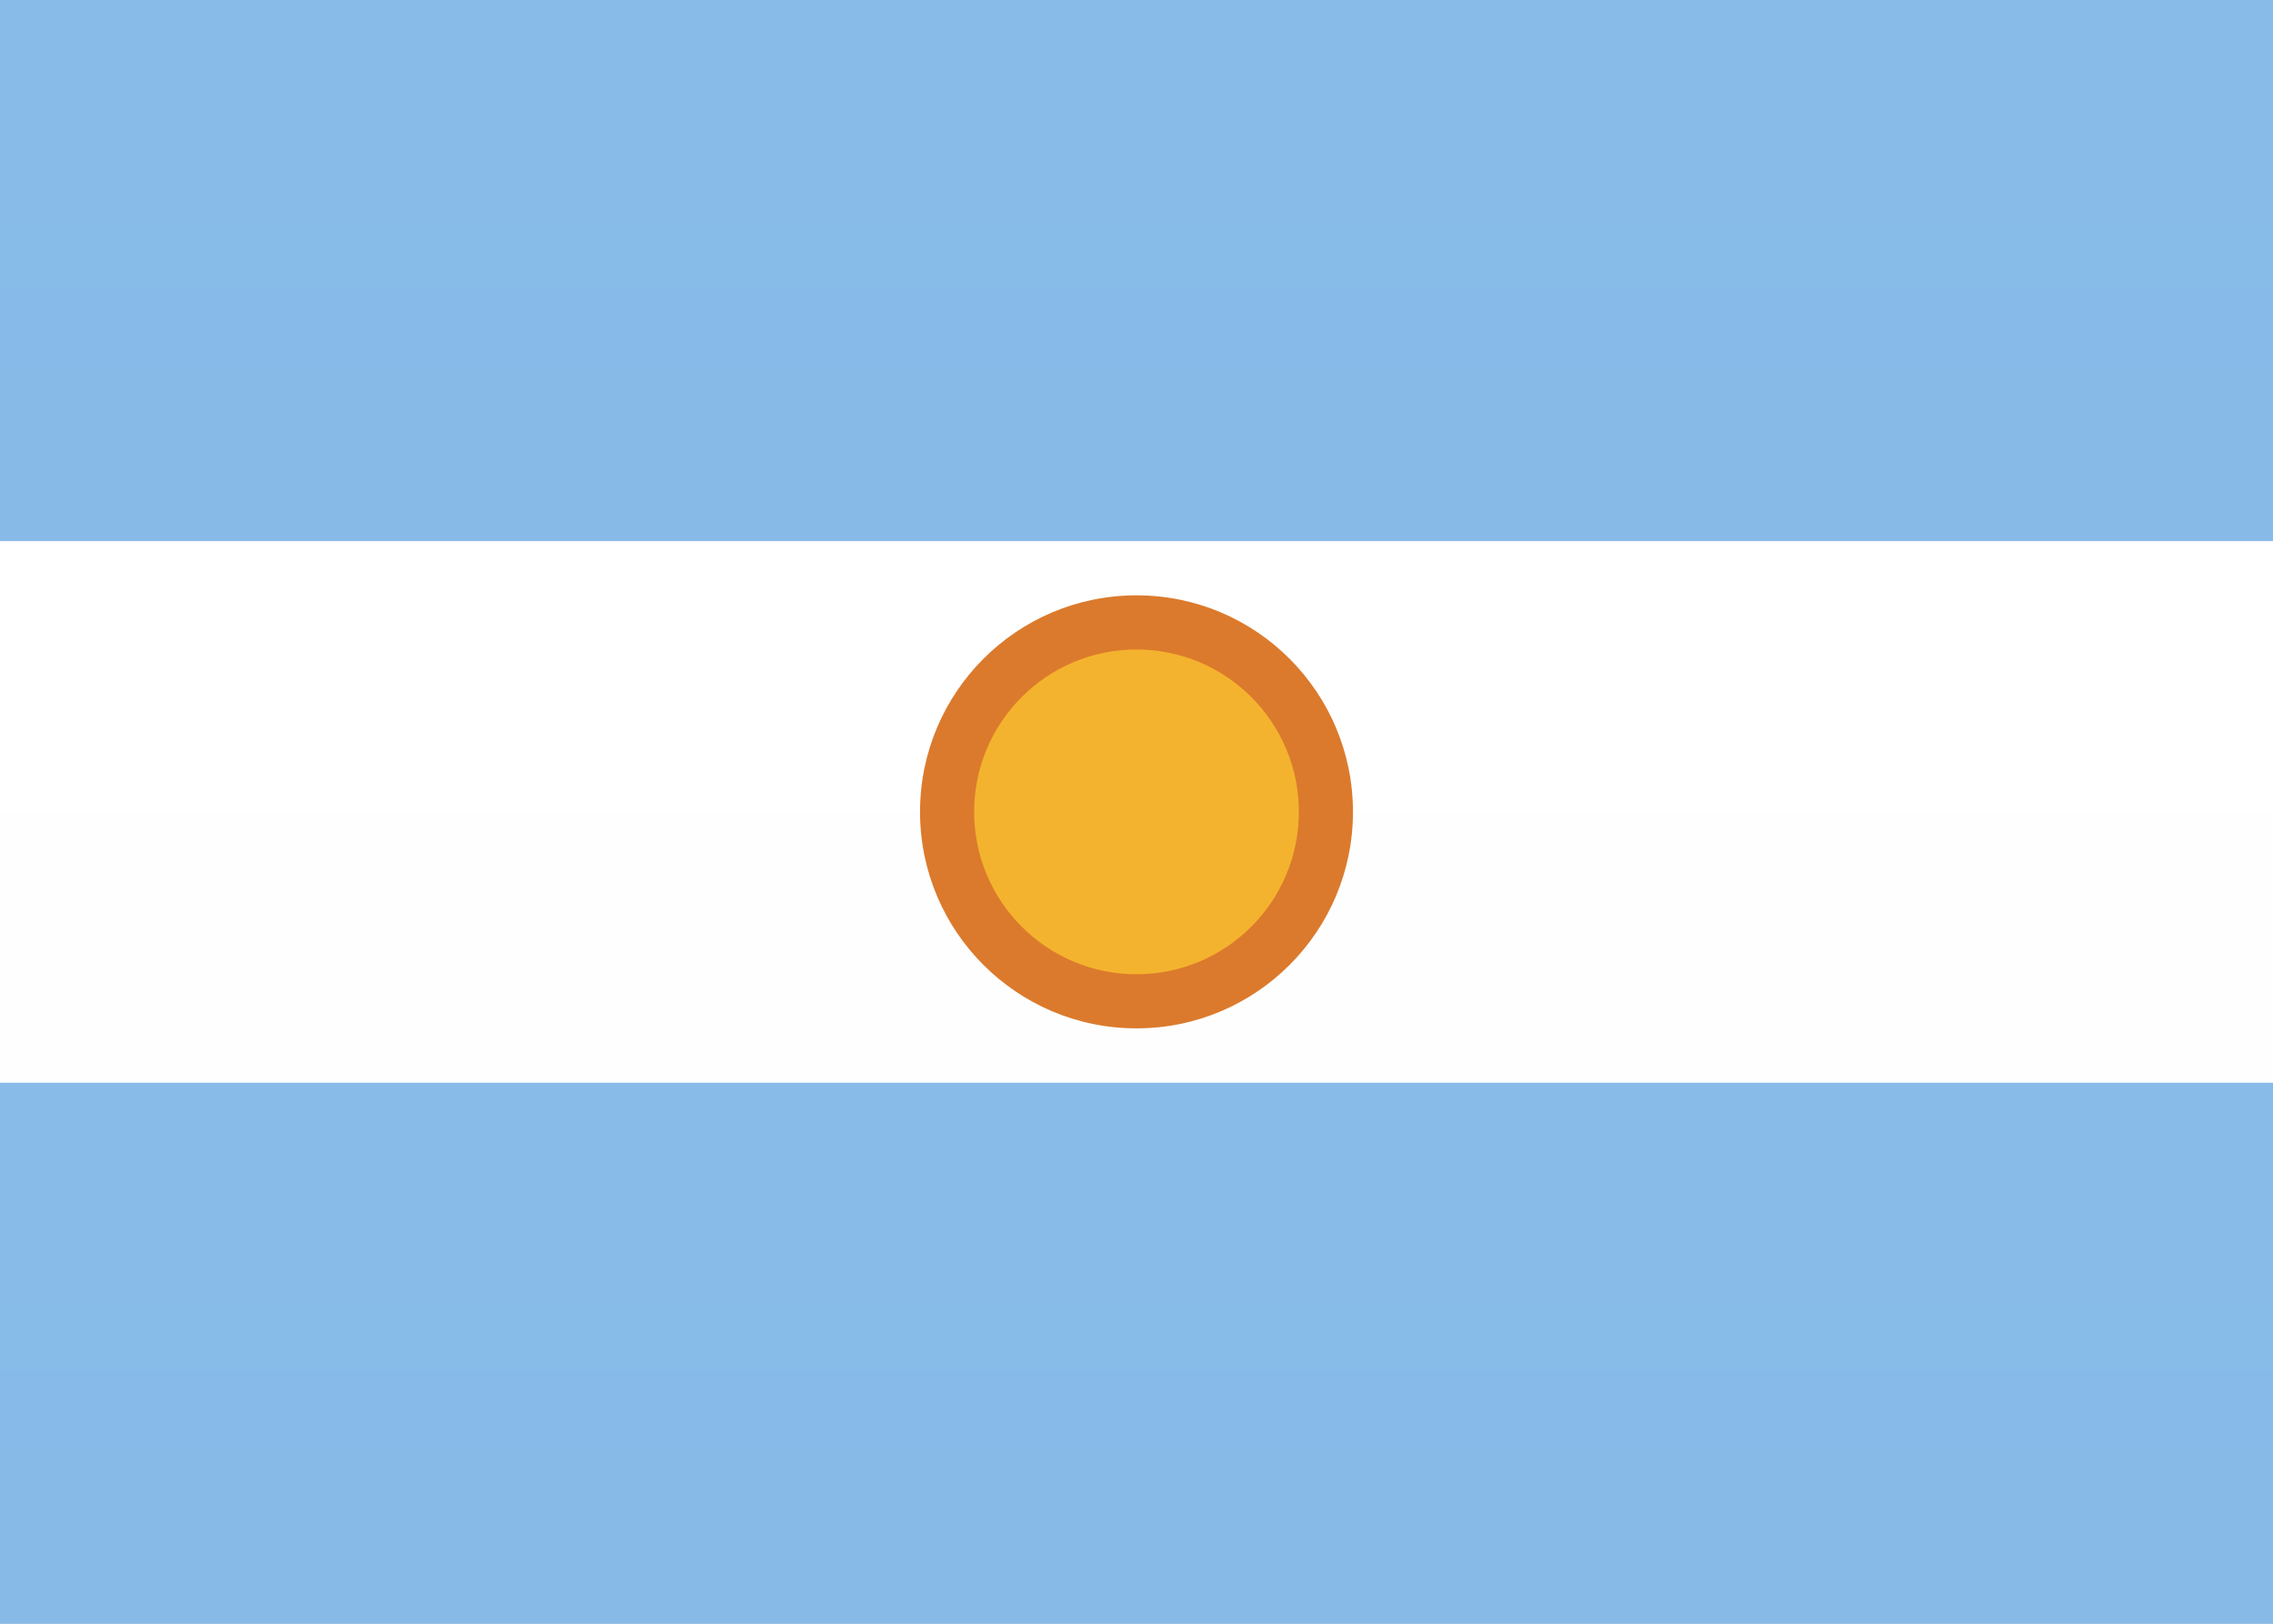 <svg width="56" height="40" viewBox="0 0 56 40" fill="none" xmlns="http://www.w3.org/2000/svg">
<rect x="0" y="0" width="56" height="40" fill="#333333" stroke="none"/>
<path fill-rule="evenodd" clip-rule="evenodd" d="M0 0H56V40H0V0Z" fill="url(#paint0_linear_589_47)"/>
<path fill-rule="evenodd" clip-rule="evenodd" d="M0 0H56V13.333H0V0Z" fill="url(#paint1_linear_589_47)"/>
<path fill-rule="evenodd" clip-rule="evenodd" d="M0 26.666H56V40H0V26.666Z" fill="url(#paint2_linear_589_47)"/>
<path fill-rule="evenodd" clip-rule="evenodd" d="M0 13.334H56V26.667H0V13.334Z" fill="url(#paint3_linear_589_47)"/>
<path d="M28 25.333C25.055 25.333 22.667 22.945 22.667 20C22.667 17.054 25.055 14.666 28 14.666C30.946 14.666 33.333 17.054 33.333 20C33.333 22.945 30.946 25.333 28 25.333Z" fill="#DB7A2C"/>
<path d="M28 24C30.209 24 32 22.209 32 20C32 17.791 30.209 16 28 16C25.791 16 24 17.791 24 20C24 22.209 25.791 24 28 24Z" fill="#F4B32E"/>
<defs>
<linearGradient id="paint0_linear_589_47" x1="588" y1="0" x2="588" y2="600" gradientUnits="userSpaceOnUse">
<stop stop-color="white"/>
<stop offset="1" stop-color="#F0F0F0"/>
</linearGradient>
<linearGradient id="paint1_linear_589_47" x1="588" y1="0" x2="588" y2="200" gradientUnits="userSpaceOnUse">
<stop stop-color="#88BBE8"/>
<stop offset="1" stop-color="#76ADDD"/>
</linearGradient>
<linearGradient id="paint2_linear_589_47" x1="588" y1="26.666" x2="588" y2="226.666" gradientUnits="userSpaceOnUse">
<stop stop-color="#88BBE8"/>
<stop offset="1" stop-color="#76ADDD"/>
</linearGradient>
<linearGradient id="paint3_linear_589_47" x1="588" y1="13.334" x2="588" y2="213.333" gradientUnits="userSpaceOnUse">
<stop stop-color="white"/>
<stop offset="1" stop-color="#F0F0F0"/>
</linearGradient>
</defs>
</svg>
